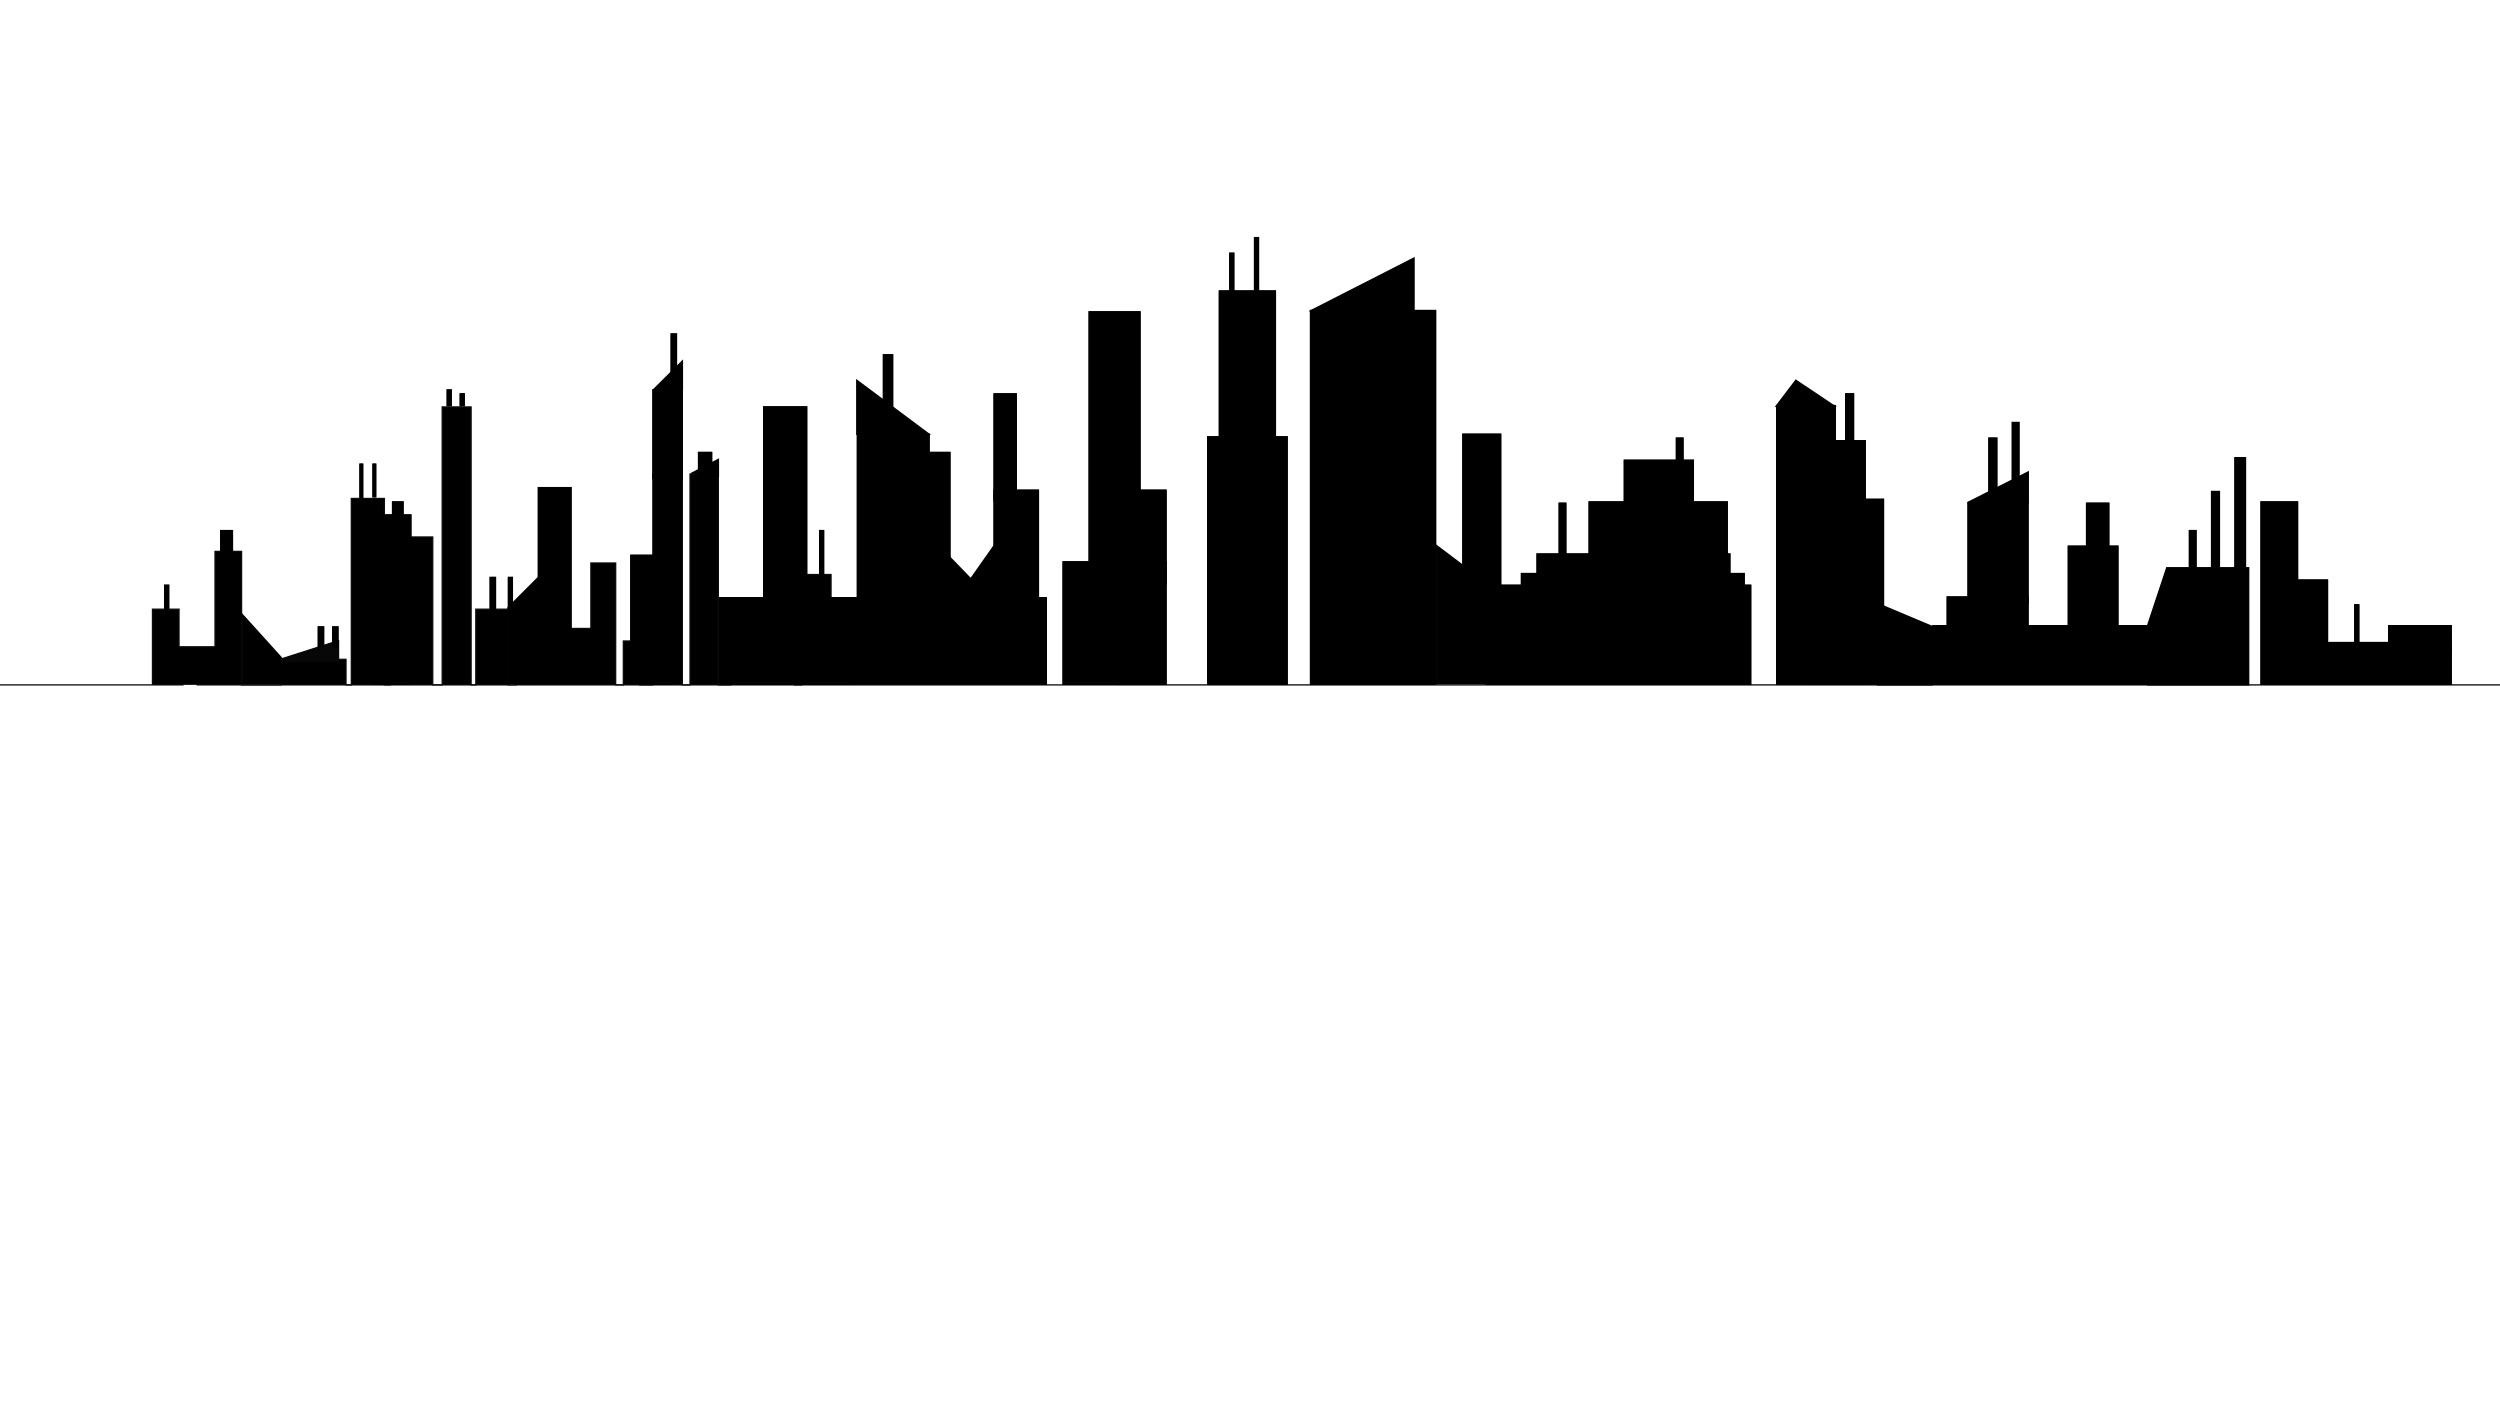 <svg xmlns="http://www.w3.org/2000/svg" xmlns:xlink="http://www.w3.org/1999/xlink" width="1920" height="1080" viewBox="0 0 1920 1080"><defs><clipPath id="b"><rect width="1920" height="1080"/></clipPath></defs><g id="a" clip-path="url(#b)"><rect width="1920" height="1080" fill="rgba(255,255,255,0)"/><g transform="translate(0 312.5)"><line x2="705" transform="translate(151 213.5)" fill="none" stroke="#0d0d0d" stroke-width="1"/><line x1="141" transform="translate(0 213.5)" fill="none" stroke="#0d0d0d" stroke-width="1"/><path d="M23.6,292.3V234.174H43.992v28.855H71.635V189.781H92.028V292.3H122.39V272.647h49.848V292.3h4.078V149.088h25.377V292.3h4.532V178.683h32.628V292.3H246.1V78.8h22.205V292.3h3.625V234.174h24.924V292.3h5.891V248.971H360.3V198.66h19.033V292.3h5.891V258.589h12.689V292.3h9.97V130.591h22.658V292.3h5.891V130.591h21.752V292.3H467.7V244.532h48.942V292.3h5.438V207.538h22.658v55.491H560.6V292.3" transform="translate(93.5 -78.8)" stroke="#0d0d0d" stroke-width="1"/></g><path d="M215.6,505.4l50-16v16Z" transform="translate(-5.6 2.6)" fill="#070707" stroke="#070707" stroke-width="1"/><path d="M186,471.8,216,505v20H186Z" stroke="#000" stroke-width="1"/><g transform="translate(255 481)" stroke="#000" stroke-width="1"><rect width="5" height="16" stroke="none"/><rect x="0.5" y="0.5" width="4" height="15" fill="none"/></g><g transform="translate(244 481)" stroke="#000" stroke-width="1"><rect width="5" height="16" stroke="none"/><rect x="0.5" y="0.5" width="4" height="15" fill="none"/></g><g transform="translate(536 347)" stroke="#000" stroke-width="1"><rect width="11" height="27" stroke="none"/><rect x="0.5" y="0.5" width="10" height="26" fill="none"/></g><g transform="translate(343 299)" stroke="#000" stroke-width="1"><rect width="4" height="13" stroke="none"/><rect x="0.5" y="0.5" width="3" height="12" fill="none"/></g><g transform="translate(353 302)" stroke="#000" stroke-width="1"><rect width="4" height="10" stroke="none"/><rect x="0.5" y="0.5" width="3" height="9" fill="none"/></g><g transform="translate(286 395)" stroke="#000" stroke-width="1"><rect width="30" height="131" stroke="none"/><rect x="0.5" y="0.5" width="29" height="130" fill="none"/></g><g transform="translate(501 299)" stroke="#000" stroke-width="1"><rect width="23.5" height="69" stroke="none"/><rect x="0.5" y="0.5" width="22.5" height="68" fill="none"/></g><path d="M501,299h22V277.2Z" transform="translate(1.1)" stroke="#000" stroke-width="1"/><g transform="translate(413 374)" stroke="#000" stroke-width="1"><rect width="26" height="115" stroke="none"/><rect x="0.5" y="0.5" width="25" height="114" fill="none"/></g><g transform="translate(276 356)" stroke="#000" stroke-width="1"><rect width="3" height="29" stroke="none"/><rect x="0.5" y="0.5" width="2" height="28" fill="none"/></g><g transform="translate(515 256)" stroke="#000" stroke-width="1"><rect width="5" height="60" stroke="none"/><rect x="0.5" y="0.5" width="4" height="59" fill="none"/></g><path d="M390.133,525V466.667l23.491-23.491V525Z" stroke="#000" stroke-width="1"/><g transform="translate(376 443)" stroke="#000" stroke-width="1"><rect width="5" height="29" stroke="none"/><rect x="0.5" y="0.5" width="4" height="28" fill="none"/></g><g transform="translate(126 449)" stroke="#000" stroke-width="1"><rect width="4" height="23" stroke="none"/><rect x="0.5" y="0.5" width="3" height="22" fill="none"/></g><g transform="translate(169 407)" stroke="#000" stroke-width="1"><rect width="10" height="19" stroke="none"/><rect x="0.5" y="0.5" width="9" height="18" fill="none"/></g><g transform="translate(286 356)" stroke="#000" stroke-width="1"><rect width="3" height="26" stroke="none"/><rect x="0.5" y="0.5" width="2" height="25" fill="none"/></g><g transform="translate(301 385)" stroke="#000" stroke-width="1"><rect width="9" height="14" stroke="none"/><rect x="0.5" y="0.5" width="8" height="13" fill="none"/></g><g transform="translate(390 443)" stroke="#000" stroke-width="1"><rect width="4" height="29" stroke="none"/><rect x="0.5" y="0.5" width="3" height="28" fill="none"/></g><g transform="translate(484 426)" stroke="#000" stroke-width="1"><rect width="18" height="68" stroke="none"/><rect x="0.5" y="0.5" width="17" height="67" fill="none"/></g><g transform="translate(490 478)" stroke="#000" stroke-width="1"><rect width="26" height="48" stroke="none"/><rect x="0.5" y="0.5" width="25" height="47" fill="none"/></g><path d="M856,526H1965.363l143.5.95,56.734.05" transform="translate(0)" fill="none" stroke="#000" stroke-width="1"/><path d="M552.5,457.5H803.6V524H552.5Z" transform="translate(0 1.5)" stroke="#000" stroke-width="1"/><g transform="translate(658 333)" stroke="#000" stroke-width="1"><rect width="56" height="127" stroke="none"/><rect x="0.5" y="0.5" width="55" height="126" fill="none"/></g><g transform="translate(700 347)" stroke="#000" stroke-width="1"><rect width="30" height="125" stroke="none"/><rect x="0.5" y="0.5" width="29" height="124" fill="none"/></g><path d="M658,333.5V292l55.6,41.5Z" stroke="#000" stroke-width="1"/><g transform="translate(763 376)" stroke="#000" stroke-width="1"><rect width="35" height="84" stroke="none"/><rect x="0.5" y="0.5" width="34" height="83" fill="none"/></g><g transform="translate(678 272)" stroke="#000" stroke-width="1"><rect width="8" height="46" stroke="none"/><rect x="0.5" y="0.5" width="7" height="45" fill="none"/></g><g transform="translate(586 312)" stroke="#000" stroke-width="1"><rect width="34" height="160" stroke="none"/><rect x="0.5" y="0.5" width="33" height="159" fill="none"/></g><path d="M730,438.147v-40.8l15.53,16.03,24.6-34.974v67.033Z" transform="translate(0 31.1)" stroke="#000" stroke-width="1"/><g transform="translate(763 302)" stroke="#000" stroke-width="1"><rect width="18" height="83" stroke="none"/><rect x="0.5" y="0.5" width="17" height="82" fill="none"/></g><g transform="translate(629 407)" stroke="#000" stroke-width="1"><rect width="4" height="36" stroke="none"/><rect x="0.5" y="0.5" width="3" height="35" fill="none"/></g><g transform="translate(816 431)" stroke="#000" stroke-width="1"><rect width="80" height="95" stroke="none"/><rect x="0.5" y="0.5" width="79" height="94" fill="none"/></g><g transform="translate(856 376)" stroke="#000" stroke-width="1"><rect width="40" height="73" stroke="none"/><rect x="0.5" y="0.5" width="39" height="72" fill="none"/></g><g transform="translate(836 239)" stroke="#000" stroke-width="1"><rect width="40" height="204" stroke="none"/><rect x="0.5" y="0.5" width="39" height="203" fill="none"/></g><g transform="translate(927 335)" stroke="#000" stroke-width="1"><rect width="62" height="191" stroke="none"/><rect x="0.5" y="0.5" width="61" height="190" fill="none"/></g><g transform="translate(936 223)" stroke="#000" stroke-width="1"><rect width="44" height="118" stroke="none"/><rect x="0.5" y="0.5" width="43" height="117" fill="none"/></g><g transform="translate(944 194)" stroke="#000" stroke-width="1"><rect width="4" height="45" stroke="none"/><rect x="0.5" y="0.5" width="3" height="44" fill="none"/></g><g transform="translate(963 182)" stroke="#000" stroke-width="1"><rect width="4" height="57" stroke="none"/><rect x="0.5" y="0.5" width="3" height="56" fill="none"/></g><g transform="translate(1006 238)" stroke="#000" stroke-width="1"><rect width="97" height="288" stroke="none"/><rect x="0.5" y="0.5" width="96" height="287" fill="none"/></g><path d="M1005.867,239,1086,198.133V239Z" stroke="#000" stroke-width="1"/><g transform="translate(1141 449)" stroke="#000" stroke-width="1"><rect width="204" height="77" stroke="none"/><rect x="0.5" y="0.5" width="203" height="76" fill="none"/></g><g transform="translate(1168 440)" stroke="#000" stroke-width="1"><rect width="172" height="18" stroke="none"/><rect x="0.5" y="0.5" width="171" height="17" fill="none"/></g><g transform="translate(1180 425)" stroke="#000" stroke-width="1"><rect width="149" height="21" stroke="none"/><rect x="0.5" y="0.5" width="148" height="20" fill="none"/></g><g transform="translate(1220 385)" stroke="#000" stroke-width="1"><rect width="107" height="52" stroke="none"/><rect x="0.5" y="0.5" width="106" height="51" fill="none"/></g><g transform="translate(1247 353)" stroke="#000" stroke-width="1"><rect width="54" height="43" stroke="none"/><rect x="0.5" y="0.5" width="53" height="42" fill="none"/></g><g transform="translate(1197 386)" stroke="#000" stroke-width="1"><rect width="6" height="43" stroke="none"/><rect x="0.5" y="0.5" width="5" height="42" fill="none"/></g><g transform="translate(1287 336)" stroke="#000" stroke-width="1"><rect width="6" height="30" stroke="none"/><rect x="0.5" y="0.5" width="5" height="29" fill="none"/></g><path d="M1103,418.75l40.467,30.583v75.733H1103Z" stroke="#000" stroke-width="1"/><g transform="translate(1364 311)" stroke="#000" stroke-width="1"><rect width="46" height="215" stroke="none"/><rect x="0.5" y="0.5" width="45" height="214" fill="none"/></g><g transform="translate(1387 383)" stroke="#000" stroke-width="1"><rect width="60" height="143" stroke="none"/><rect x="0.5" y="0.5" width="59" height="142" fill="none"/></g><g transform="translate(1387 338)" stroke="#000" stroke-width="1"><rect width="46" height="188" stroke="none"/><rect x="0.5" y="0.5" width="45" height="187" fill="none"/></g><path d="M1364,312l15.2-20,29.867,20Z" stroke="#000" stroke-width="1"/><g transform="translate(1484 480)" stroke="#000" stroke-width="1"><rect width="171" height="46" stroke="none"/><rect x="0.5" y="0.5" width="170" height="45" fill="none"/></g><g transform="translate(1495 458)" stroke="#000" stroke-width="1"><rect width="63" height="30" stroke="none"/><rect x="0.5" y="0.5" width="62" height="29" fill="none"/></g><g transform="translate(1588 419)" stroke="#000" stroke-width="1"><rect width="39" height="69" stroke="none"/><rect x="0.5" y="0.5" width="38" height="68" fill="none"/></g><g transform="translate(1668 440)" stroke="#000" stroke-width="1"><rect width="38" height="85" stroke="none"/><rect x="0.5" y="0.5" width="37" height="84" fill="none"/></g><g transform="translate(1736 385)" stroke="#000" stroke-width="1"><rect width="29" height="141" stroke="none"/><rect x="0.5" y="0.5" width="28" height="140" fill="none"/></g><g transform="translate(1784 493)" stroke="#000" stroke-width="1"><rect width="99" height="33" stroke="none"/><rect x="0.5" y="0.5" width="98" height="32" fill="none"/></g><path d="M1447,460.5l42,17.678V523h-42Z" transform="translate(-5 3)" stroke="#000" stroke-width="1"/><g transform="translate(1511 386)" stroke="#000" stroke-width="1"><rect width="47" height="78" stroke="none"/><rect x="0.5" y="0.5" width="46" height="77" fill="none"/></g><path d="M1511,386l46.733-23.6V386Z" stroke="#000" stroke-width="1"/><path d="M1655,483.739l14.6-44.005h62.933v90H1655Z" transform="translate(-5.533 -3.733)" stroke="#000" stroke-width="1"/><g transform="translate(1417 302)" stroke="#000" stroke-width="1"><rect width="7" height="45" stroke="none"/><rect x="0.5" y="0.5" width="6" height="44" fill="none"/></g><g transform="translate(1527 336)" stroke="#000" stroke-width="1"><rect width="7" height="50" stroke="none"/><rect x="0.5" y="0.5" width="6" height="49" fill="none"/></g><g transform="translate(1545 324)" stroke="#000" stroke-width="1"><rect width="6" height="50" stroke="none"/><rect x="0.5" y="0.5" width="5" height="49" fill="none"/></g><g transform="translate(1681 407)" stroke="#000" stroke-width="1"><rect width="6" height="39" stroke="none"/><rect x="0.5" y="0.5" width="5" height="38" fill="none"/></g><g transform="translate(1698 377)" stroke="#000" stroke-width="1"><rect width="7" height="59" stroke="none"/><rect x="0.5" y="0.5" width="6" height="58" fill="none"/></g><g transform="translate(1716 351)" stroke="#000" stroke-width="1"><rect width="9" height="92" stroke="none"/><rect x="0.5" y="0.5" width="8" height="91" fill="none"/></g><g transform="translate(1602 386)" stroke="#000" stroke-width="1"><rect width="18" height="34" stroke="none"/><rect x="0.5" y="0.5" width="17" height="33" fill="none"/></g><g transform="translate(1760 445)" stroke="#000" stroke-width="1"><rect width="28" height="81" stroke="none"/><rect x="0.5" y="0.5" width="27" height="80" fill="none"/></g><g transform="translate(1808 464)" stroke="#000" stroke-width="1"><rect width="4" height="31" stroke="none"/><rect x="0.5" y="0.5" width="3" height="30" fill="none"/></g><g transform="translate(1123 333)" stroke="#000" stroke-width="1"><rect width="30" height="123" stroke="none"/><rect x="0.5" y="0.5" width="29" height="122" fill="none"/></g><g transform="translate(1834 480)" stroke="#000" stroke-width="1"><rect width="49" height="22" stroke="none"/><rect x="0.5" y="0.5" width="48" height="21" fill="none"/></g><path d="M531.15,363.422l20.6-10.672v13Z" stroke="#000" stroke-width="1"/></g></svg>